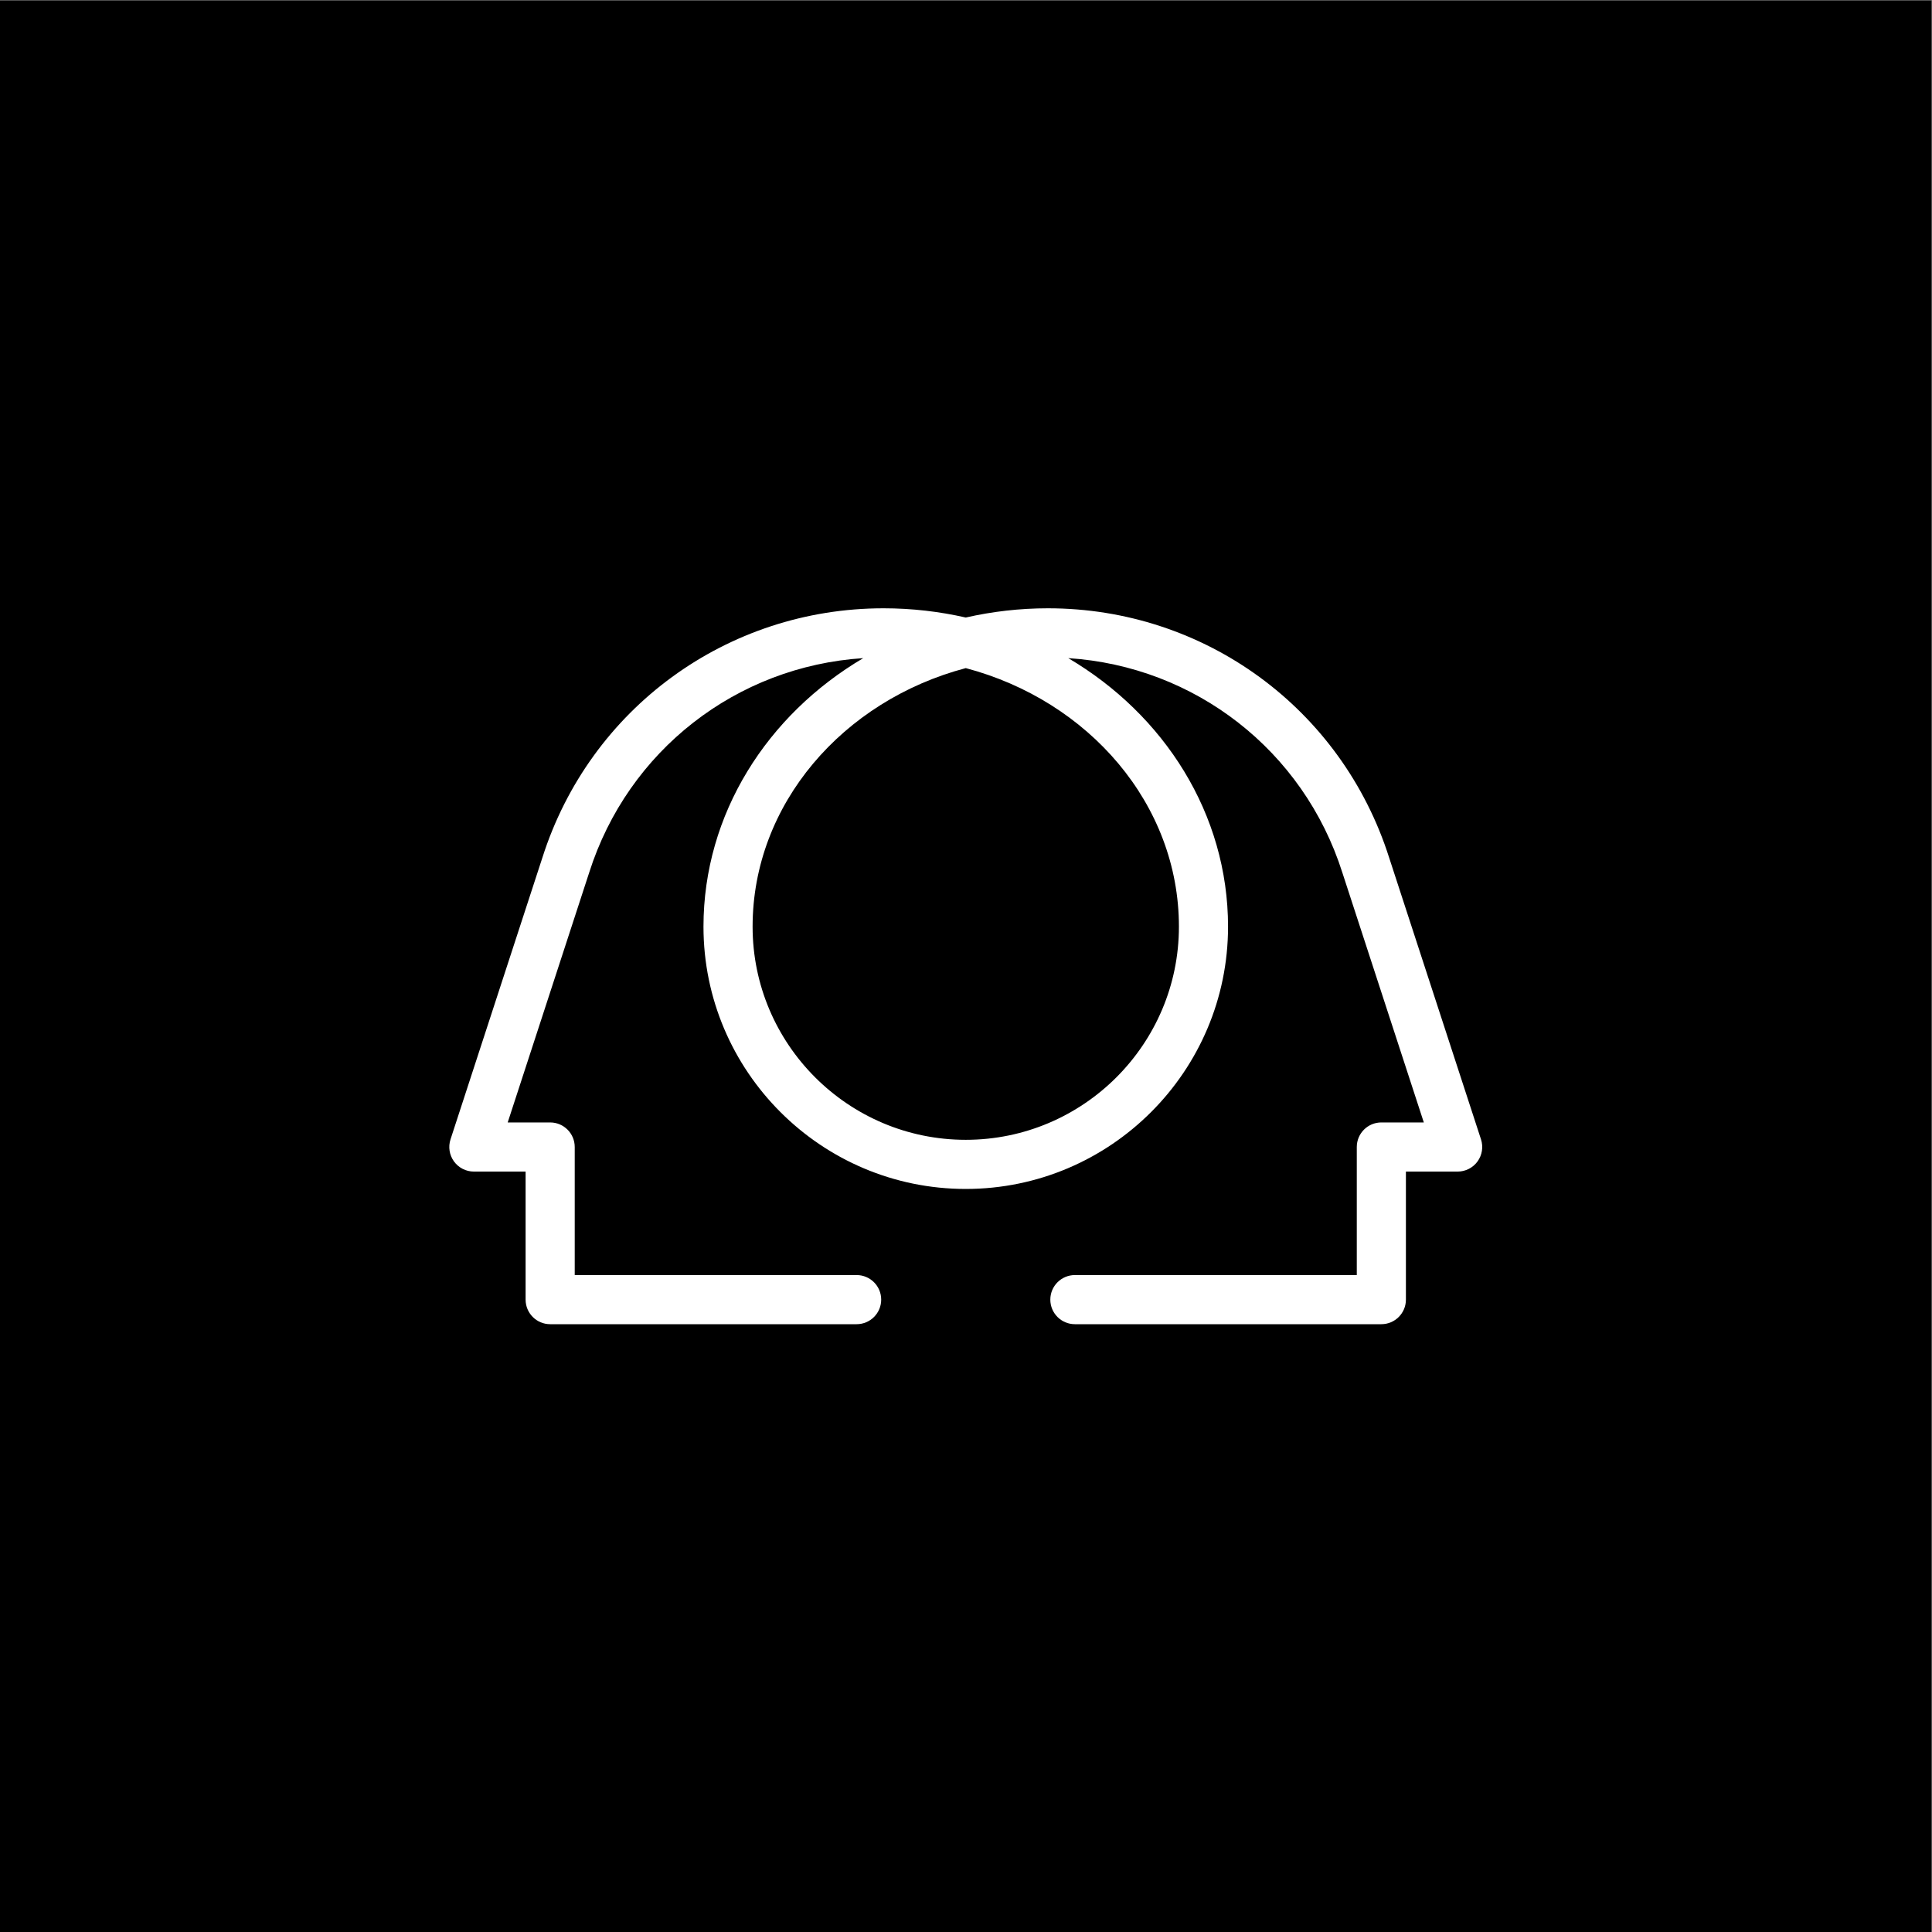 <?xml version="1.0" encoding="UTF-8" standalone="no"?>
<!-- Created with Inkscape (http://www.inkscape.org/) -->

<svg
   version="1.1"
   id="svg2"
   width="666.667"
   height="666.667"
   viewBox="0 0 666.667 666.667"
   sodipodi:docname="logo.ai"
   xmlns:inkscape="http://www.inkscape.org/namespaces/inkscape"
   xmlns:sodipodi="http://sodipodi.sourceforge.net/DTD/sodipodi-0.dtd"
   xmlns="http://www.w3.org/2000/svg"
   xmlns:svg="http://www.w3.org/2000/svg">
  <rect x="0" y="0" width="666.667" height="666.667" fill="#808080" stroke="none"/>
  <defs
     id="defs6">
    <clipPath
       clipPathUnits="userSpaceOnUse"
       id="clipPath18">
      <path
         d="M 0,500 H 500 V 0 H 0 Z"
         id="path16" />
    </clipPath>
  </defs>
  <sodipodi:namedview
     id="namedview4"
     pagecolor="#ffffff"
     bordercolor="#000000"
     borderopacity="0.25"
     inkscape:showpageshadow="2"
     inkscape:pageopacity="0.0"
     inkscape:pagecheckerboard="0"
     inkscape:deskcolor="#d1d1d1" />
  <g
     id="g8"
     inkscape:groupmode="layer"
     inkscape:label="logo"
     transform="matrix(1.333,0,0,-1.333,0,666.667)">
    <path
       d="M 0,0 H 500 V 500 H 0 Z"
       style="fill:#000000;fill-opacity:1;fill-rule:nonzero;stroke:none"
       id="path10" />
    <g
       id="g12">
      <g
         id="g14"
         clip-path="url(#clipPath18)">
        <g
           id="g20"
           transform="translate(305.18,260.247)">
          <path
             d="m 0,0 c 0,-30.426 -24.754,-55.179 -55.179,-55.179 -30.426,0 -55.18,24.753 -55.18,55.179 0,31.7 23.345,58.504 55.18,66.929 C -23.345,58.504 0,31.7 0,0 m 78.2,-55.069 -23.791,72.96 c -10e-4,0.004 -0.004,0.008 -0.005,0.012 -12.291,38.588 -47.769,64.511 -88.303,64.511 -7.334,0 -14.457,-0.84 -21.28,-2.39 -6.823,1.55 -13.946,2.39 -21.28,2.39 -40.535,0 -76.013,-25.923 -88.303,-64.511 -0.001,-0.004 -0.004,-0.008 -0.005,-0.012 l -23.792,-72.96 c -0.631,-1.936 -0.297,-4.057 0.899,-5.706 1.196,-1.648 3.11,-2.625 5.146,-2.625 h 13.395 v -33.149 c 0,-3.511 2.847,-6.359 6.359,-6.359 h 79.333 c 3.512,0 6.358,2.848 6.358,6.359 0,3.511 -2.846,6.359 -6.358,6.359 h -72.975 v 33.149 c 0,3.512 -2.847,6.359 -6.358,6.359 h -10.993 l 21.076,64.63 c 0.003,0.008 0.003,0.017 0.006,0.025 0.002,0.007 0.006,0.014 0.009,0.021 10.054,31.637 38.177,53.401 70.948,55.517 C -106.554,54.866 -123.075,29.19 -123.075,0 c 0,-37.438 30.458,-67.898 67.896,-67.898 37.437,0 67.895,30.46 67.895,67.898 0,29.19 -16.521,54.866 -41.36,69.511 32.77,-2.116 60.893,-23.88 70.948,-55.517 0.002,-0.007 0.007,-0.014 0.009,-0.021 0.003,-0.008 0.003,-0.017 0.006,-0.025 l 21.075,-64.63 H 52.401 c -3.511,0 -6.358,-2.847 -6.358,-6.359 V -90.19 h -72.974 c -3.512,0 -6.359,-2.848 -6.359,-6.359 0,-3.511 2.847,-6.359 6.359,-6.359 h 79.332 c 3.512,0 6.359,2.848 6.359,6.359 V -63.4 h 13.395 c 2.036,0 3.95,0.977 5.146,2.625 1.196,1.649 1.53,3.77 0.899,5.706"
             style="fill:#ffffff;fill-opacity:1;fill-rule:nonzero;stroke:none"
             id="path22" />
        </g>
      </g>
    </g>
  </g>
</svg>
